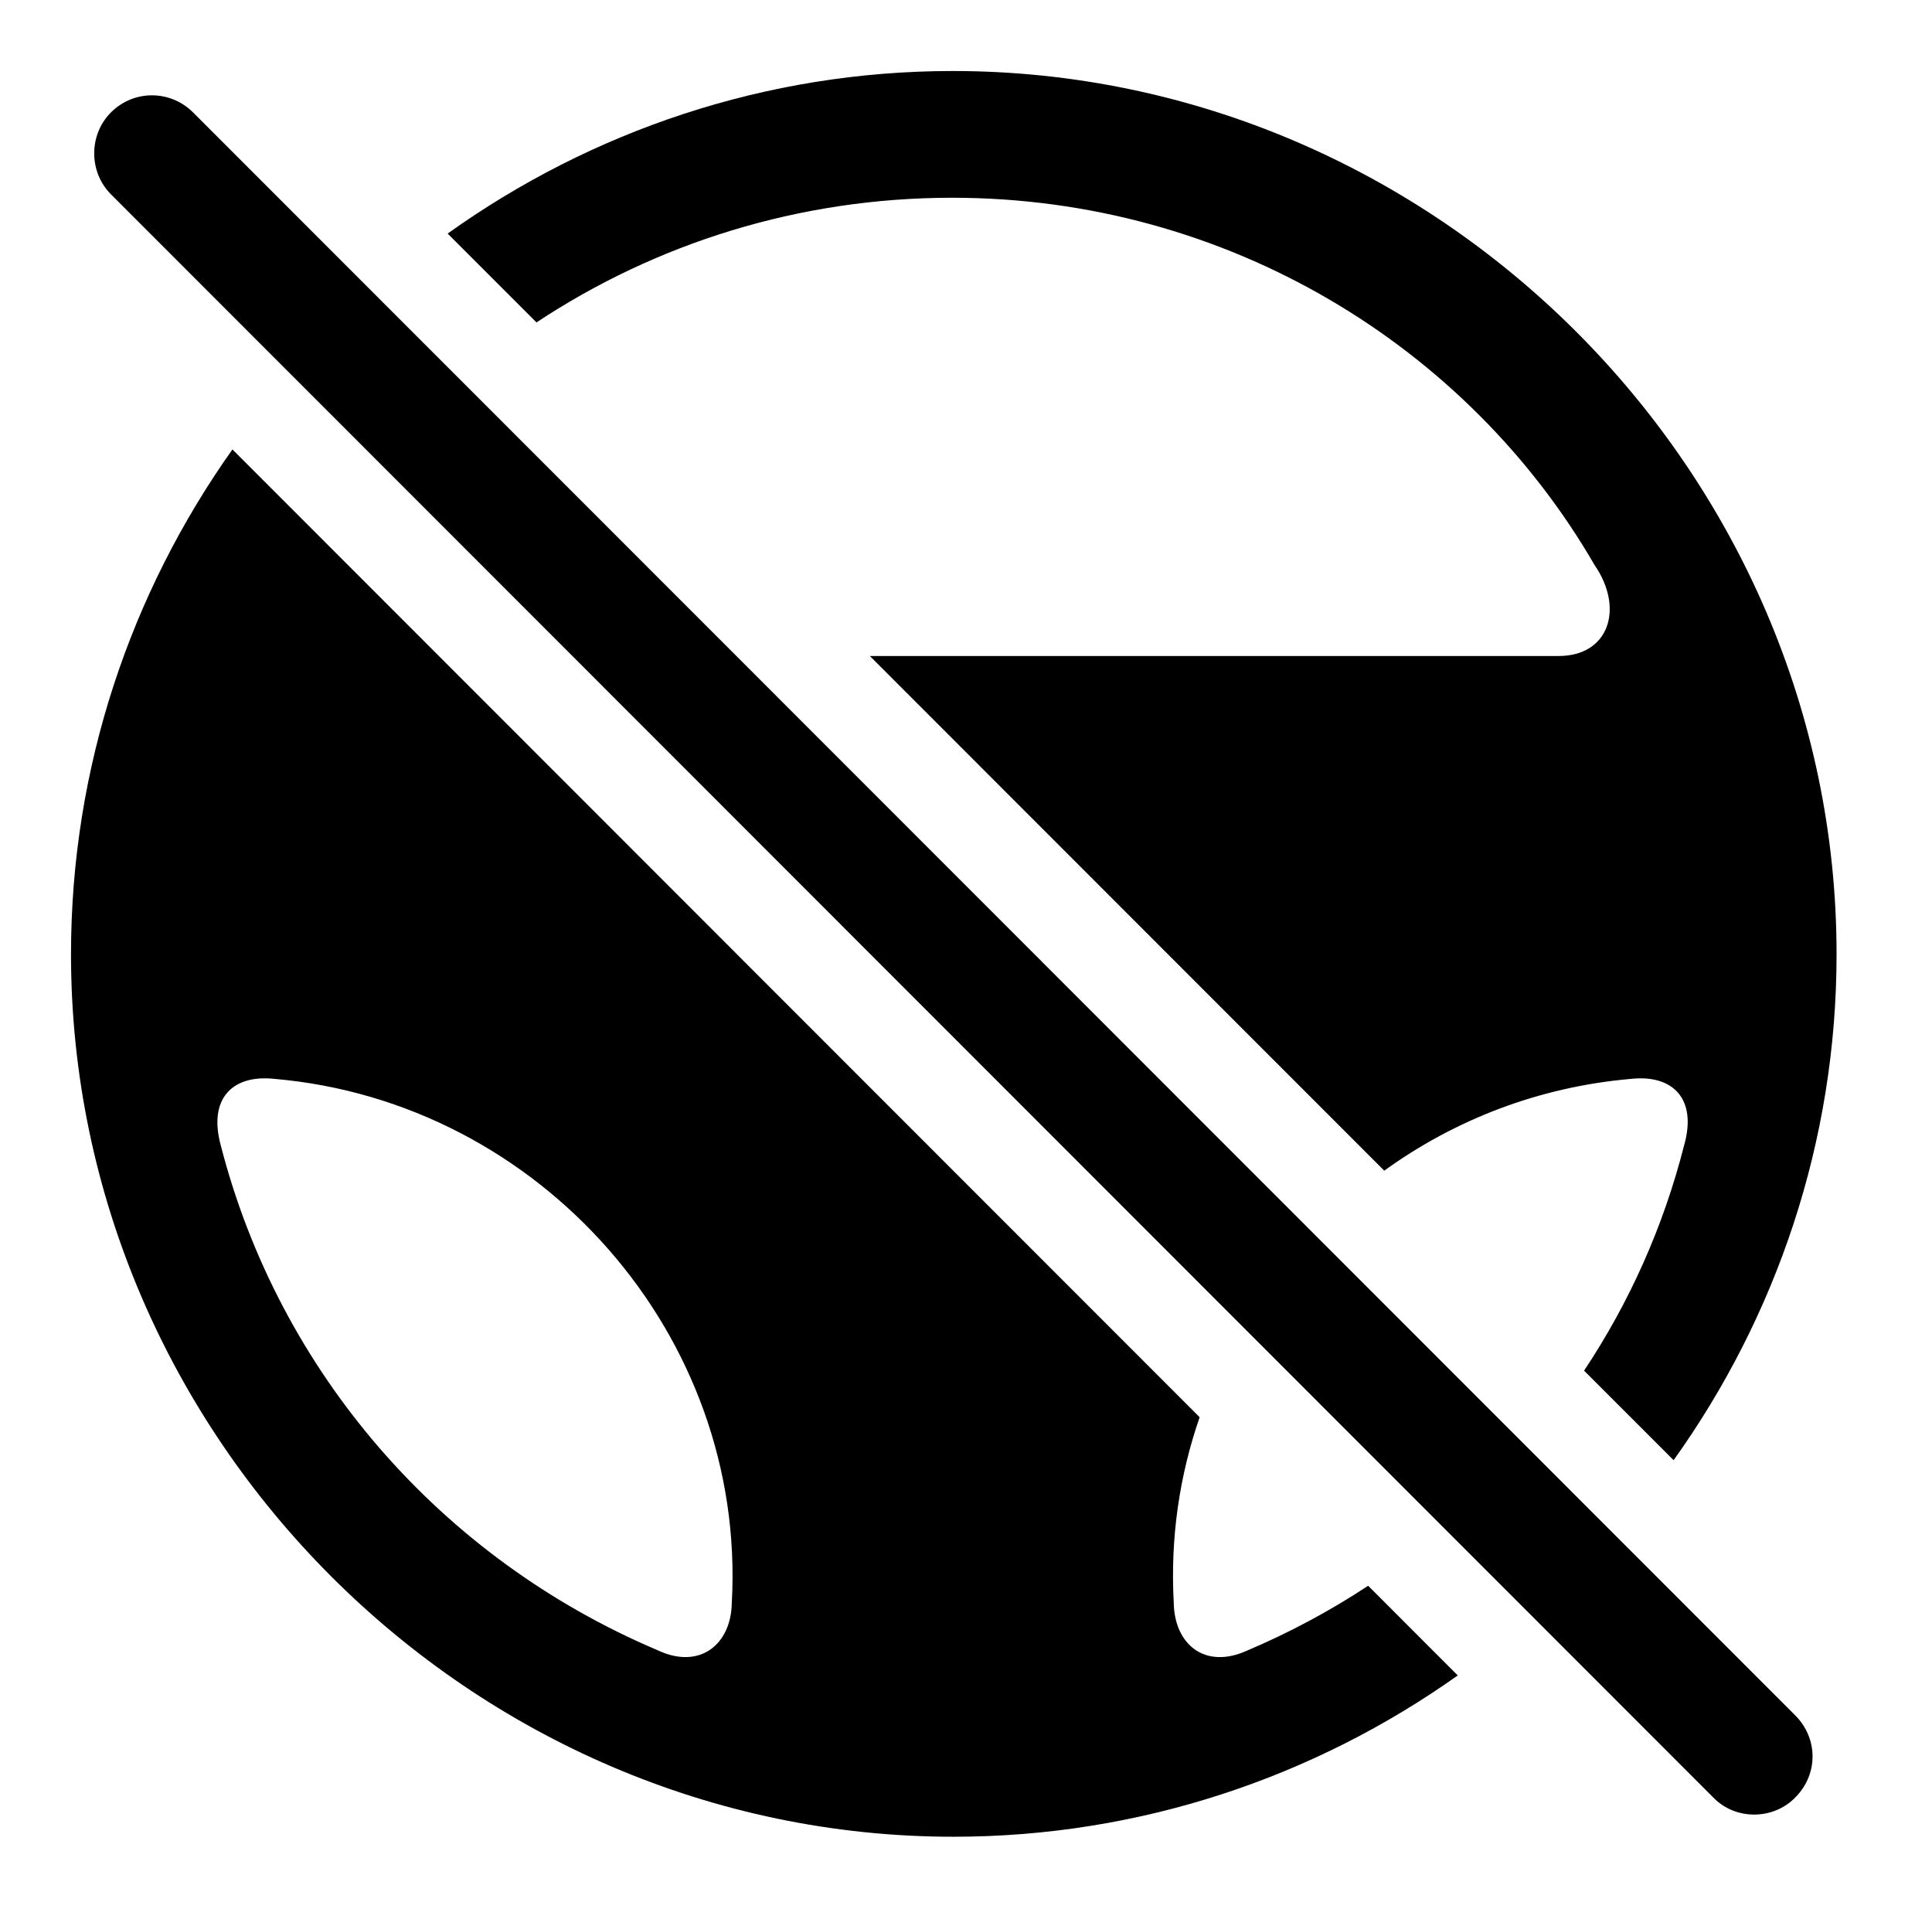 <svg version="1.1" xmlns="http://www.w3.org/2000/svg" xmlns:xlink="http://www.w3.org/1999/xlink" width="27.837" height="27.505" viewBox="0 0 27.837 27.505">
 <g>
  <rect height="27.505" opacity="0" width="27.837" x="0" y="0"/>
  <path d="M17.285 20.418C16.994 21.256 16.86 22.161 16.912 23.093C16.921 23.689 17.361 24.06 17.976 23.777C18.587 23.517 19.169 23.205 19.713 22.846L21.004 24.138C18.94 25.602 16.429 26.462 13.738 26.462C6.785 26.462 1.023 20.701 1.023 13.748C1.023 11.054 1.884 8.54 3.349 6.475ZM3.181 16.502C4.021 19.763 6.345 22.449 9.48 23.777C10.085 24.06 10.535 23.689 10.544 23.093C10.759 19.226 7.771 15.877 3.962 15.544C3.357 15.476 2.996 15.818 3.181 16.502ZM26.462 13.748C26.462 16.448 25.593 18.969 24.114 21.037L22.824 19.747C23.478 18.764 23.968 17.67 24.265 16.502C24.46 15.818 24.089 15.476 23.494 15.544C22.174 15.659 20.959 16.132 19.945 16.866L12.533 9.451L22.459 9.451C23.181 9.451 23.406 8.767 22.976 8.142C21.15 4.988 17.683 2.849 13.718 2.849C11.519 2.849 9.455 3.503 7.73 4.645L6.45 3.365C8.514 1.89 11.031 1.023 13.728 1.023C20.691 1.023 26.462 6.785 26.462 13.748Z" fill="currentColor"/>
  <path d="M24.695 25.906C25.017 26.228 25.554 26.218 25.867 25.896C26.199 25.564 26.199 25.047 25.867 24.714L2.781 1.619C2.458 1.296 1.931 1.287 1.599 1.619C1.277 1.941 1.277 2.478 1.599 2.8Z" fill="currentColor"/>
 </g>
</svg>
